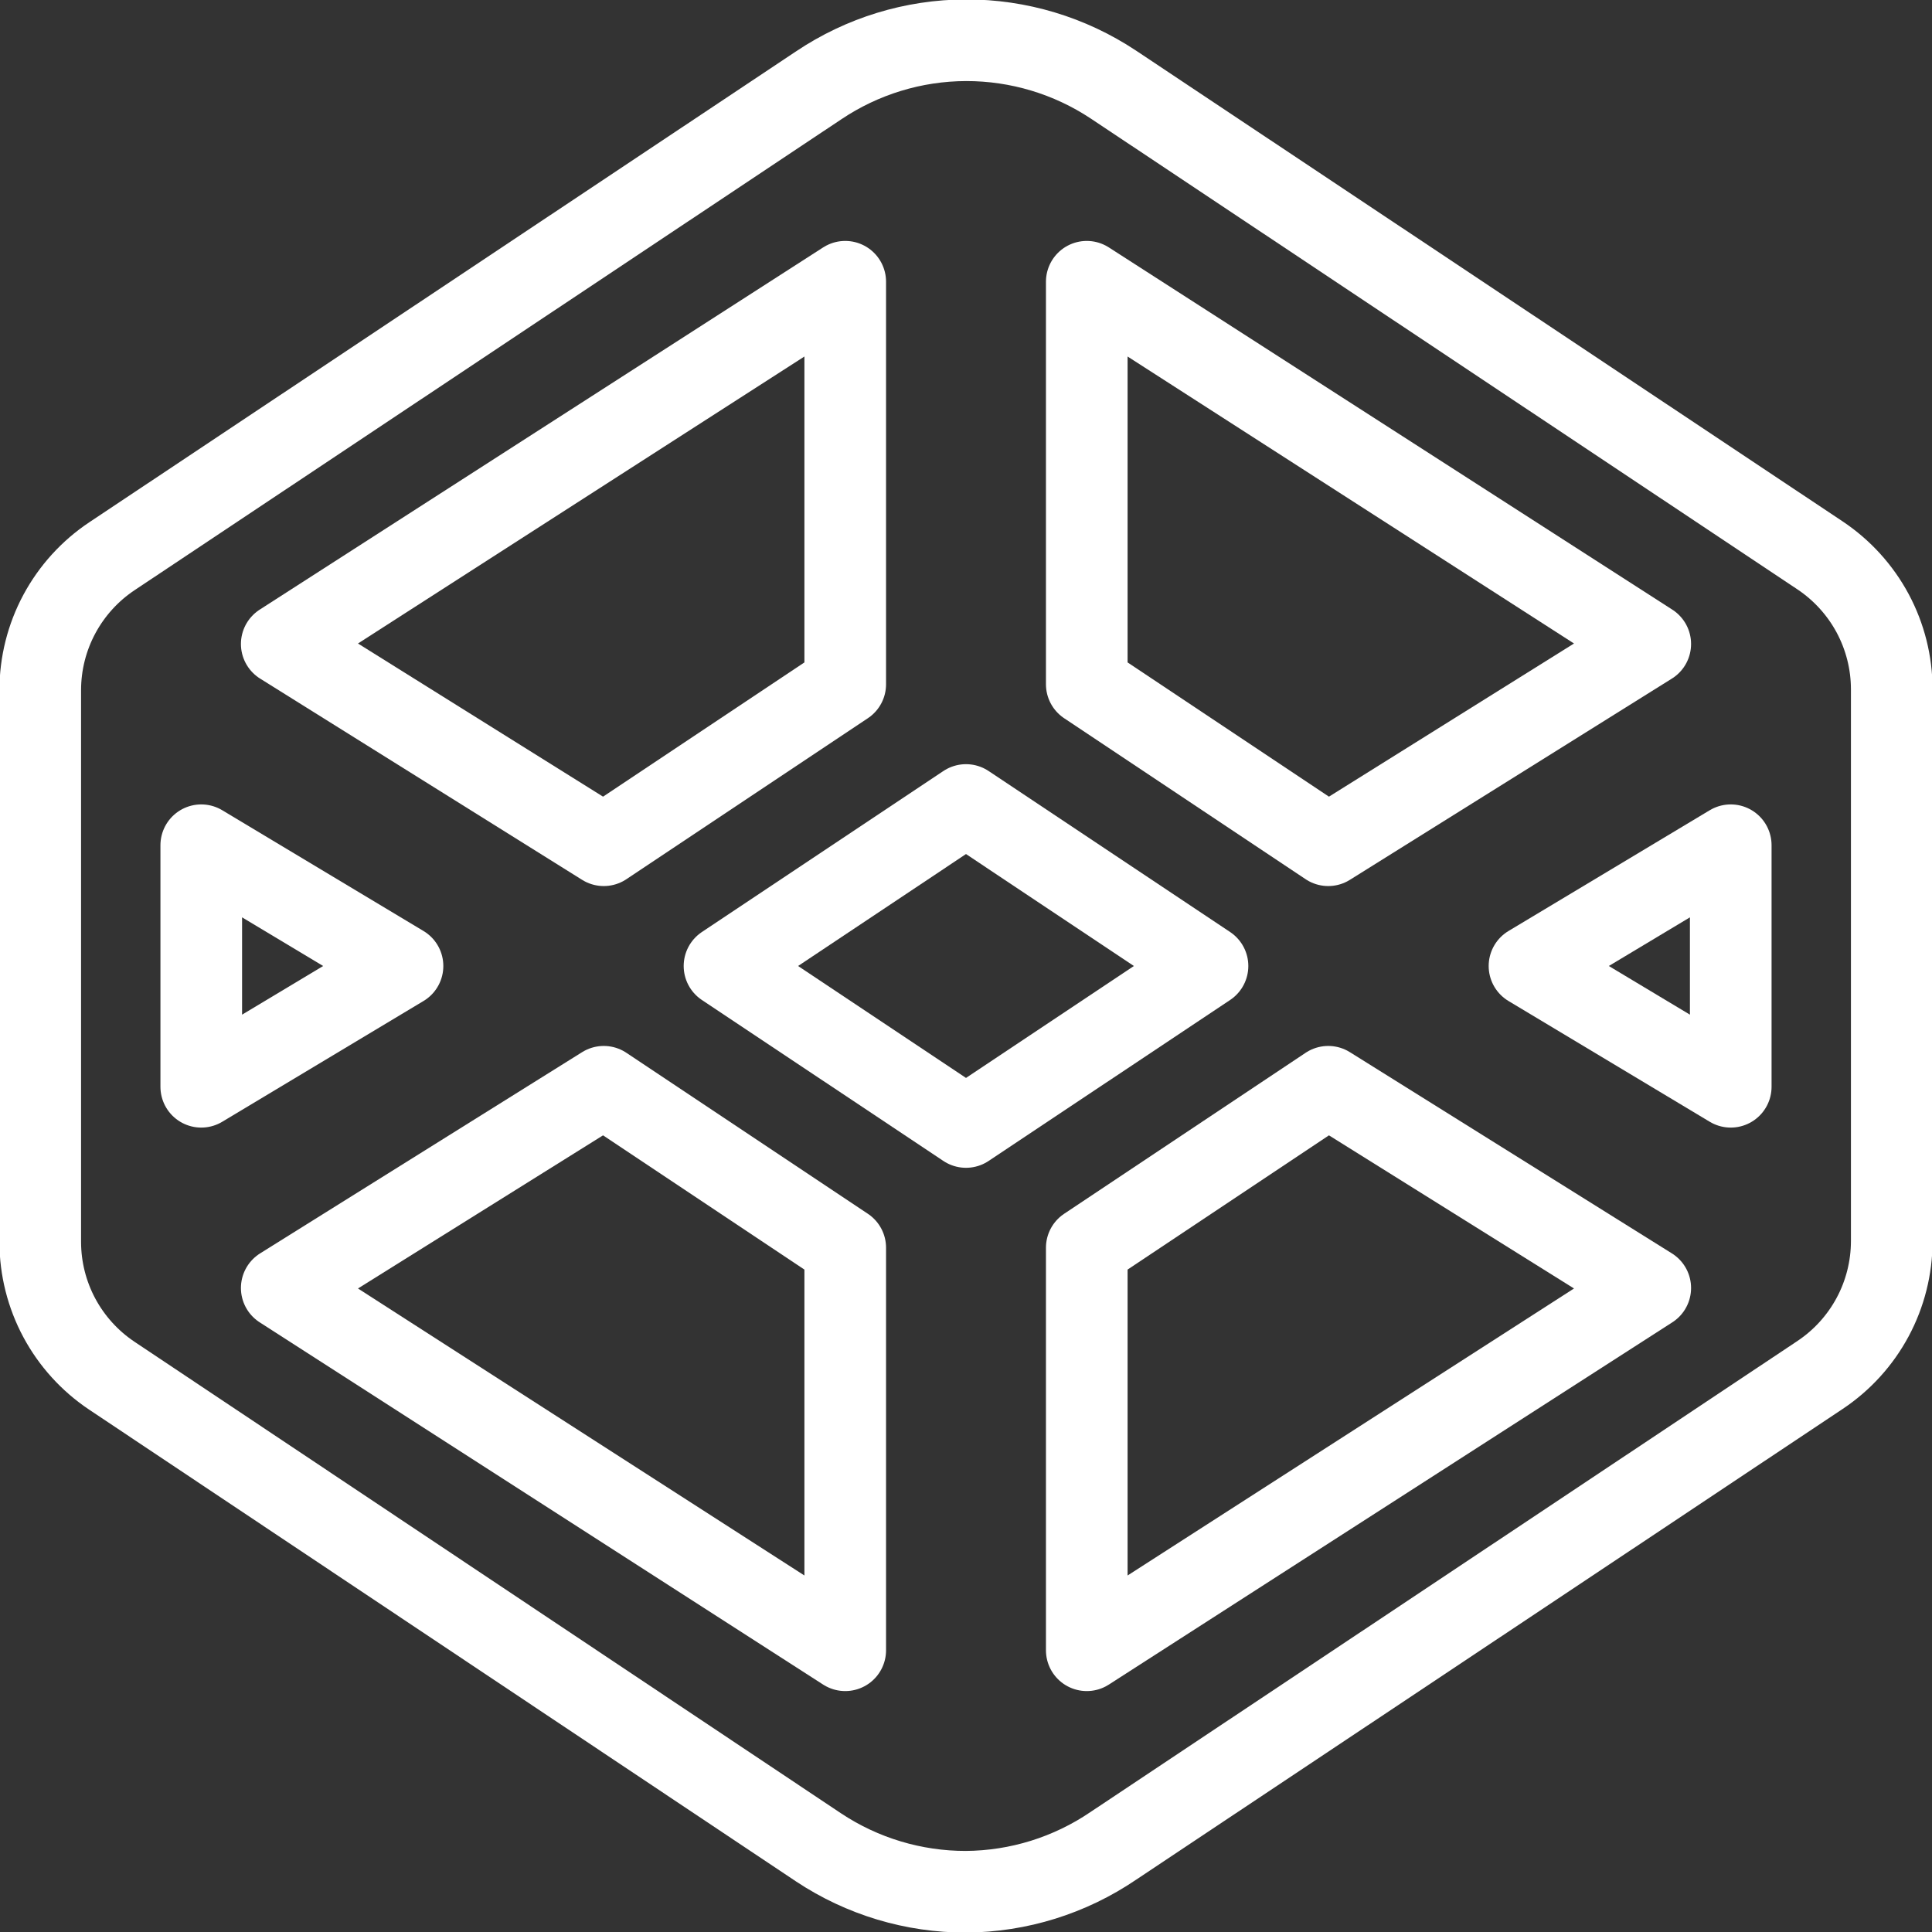 <svg width="71" height="71" viewBox="0 0 71 71" fill="none" xmlns="http://www.w3.org/2000/svg">
<rect x="0" y="0" width="71" height="71" fill="#333333" stroke="none"/>
<g clip-path="url(#clip0)">
<path d="M35.5 1.479C37.426 1.476 39.309 2.042 40.914 3.106L66.888 20.412C67.696 20.952 68.359 21.682 68.819 22.538C69.278 23.395 69.519 24.351 69.521 25.323V45.617C69.519 46.589 69.278 47.546 68.819 48.402C68.359 49.259 67.696 49.989 66.888 50.528L40.914 67.834C39.316 68.92 37.432 69.507 35.5 69.521C33.575 69.524 31.691 68.958 30.086 67.894L4.112 50.558C3.304 50.018 2.641 49.288 2.181 48.432C1.722 47.575 1.481 46.619 1.479 45.647V25.353C1.481 24.381 1.722 23.424 2.181 22.568C2.641 21.712 3.304 20.981 4.112 20.442L30.086 3.136C31.688 2.061 33.571 1.484 35.5 1.479V1.479Z" stroke="white" stroke-width="3" stroke-linecap="round" stroke-linejoin="round"/>
<path d="M31.062 10.354V25.146L22.188 31.062L10.354 23.666L31.062 10.354Z" stroke="white" stroke-width="3" stroke-linecap="round" stroke-linejoin="round"/>
<path d="M39.938 10.354V25.146L48.812 31.062L60.646 23.666L39.938 10.354Z" stroke="white" stroke-width="3" stroke-linecap="round" stroke-linejoin="round"/>
<path d="M39.938 60.646V45.854L48.812 39.938L60.646 47.333L39.938 60.646Z" stroke="white" stroke-width="3" stroke-linecap="round" stroke-linejoin="round"/>
<path d="M31.062 60.646V45.854L22.188 39.938L10.354 47.333L31.062 60.646Z" stroke="white" stroke-width="3" stroke-linecap="round" stroke-linejoin="round"/>
<path d="M7.396 31.062L14.792 35.5L7.396 39.938V31.062Z" stroke="white" stroke-width="3" stroke-linecap="round" stroke-linejoin="round"/>
<path d="M63.604 39.938L56.208 35.5L63.604 31.062V39.938Z" stroke="white" stroke-width="3" stroke-linecap="round" stroke-linejoin="round"/>
<path d="M35.5 29.583L26.625 35.5L35.5 41.416L44.375 35.5L35.5 29.583Z" stroke="white" stroke-width="3" stroke-linecap="round" stroke-linejoin="round"/>
</g>
<defs>
<clipPath id="clip0">
<rect width="71" height="71" fill="white"/>
</clipPath>
</defs>
</svg>
